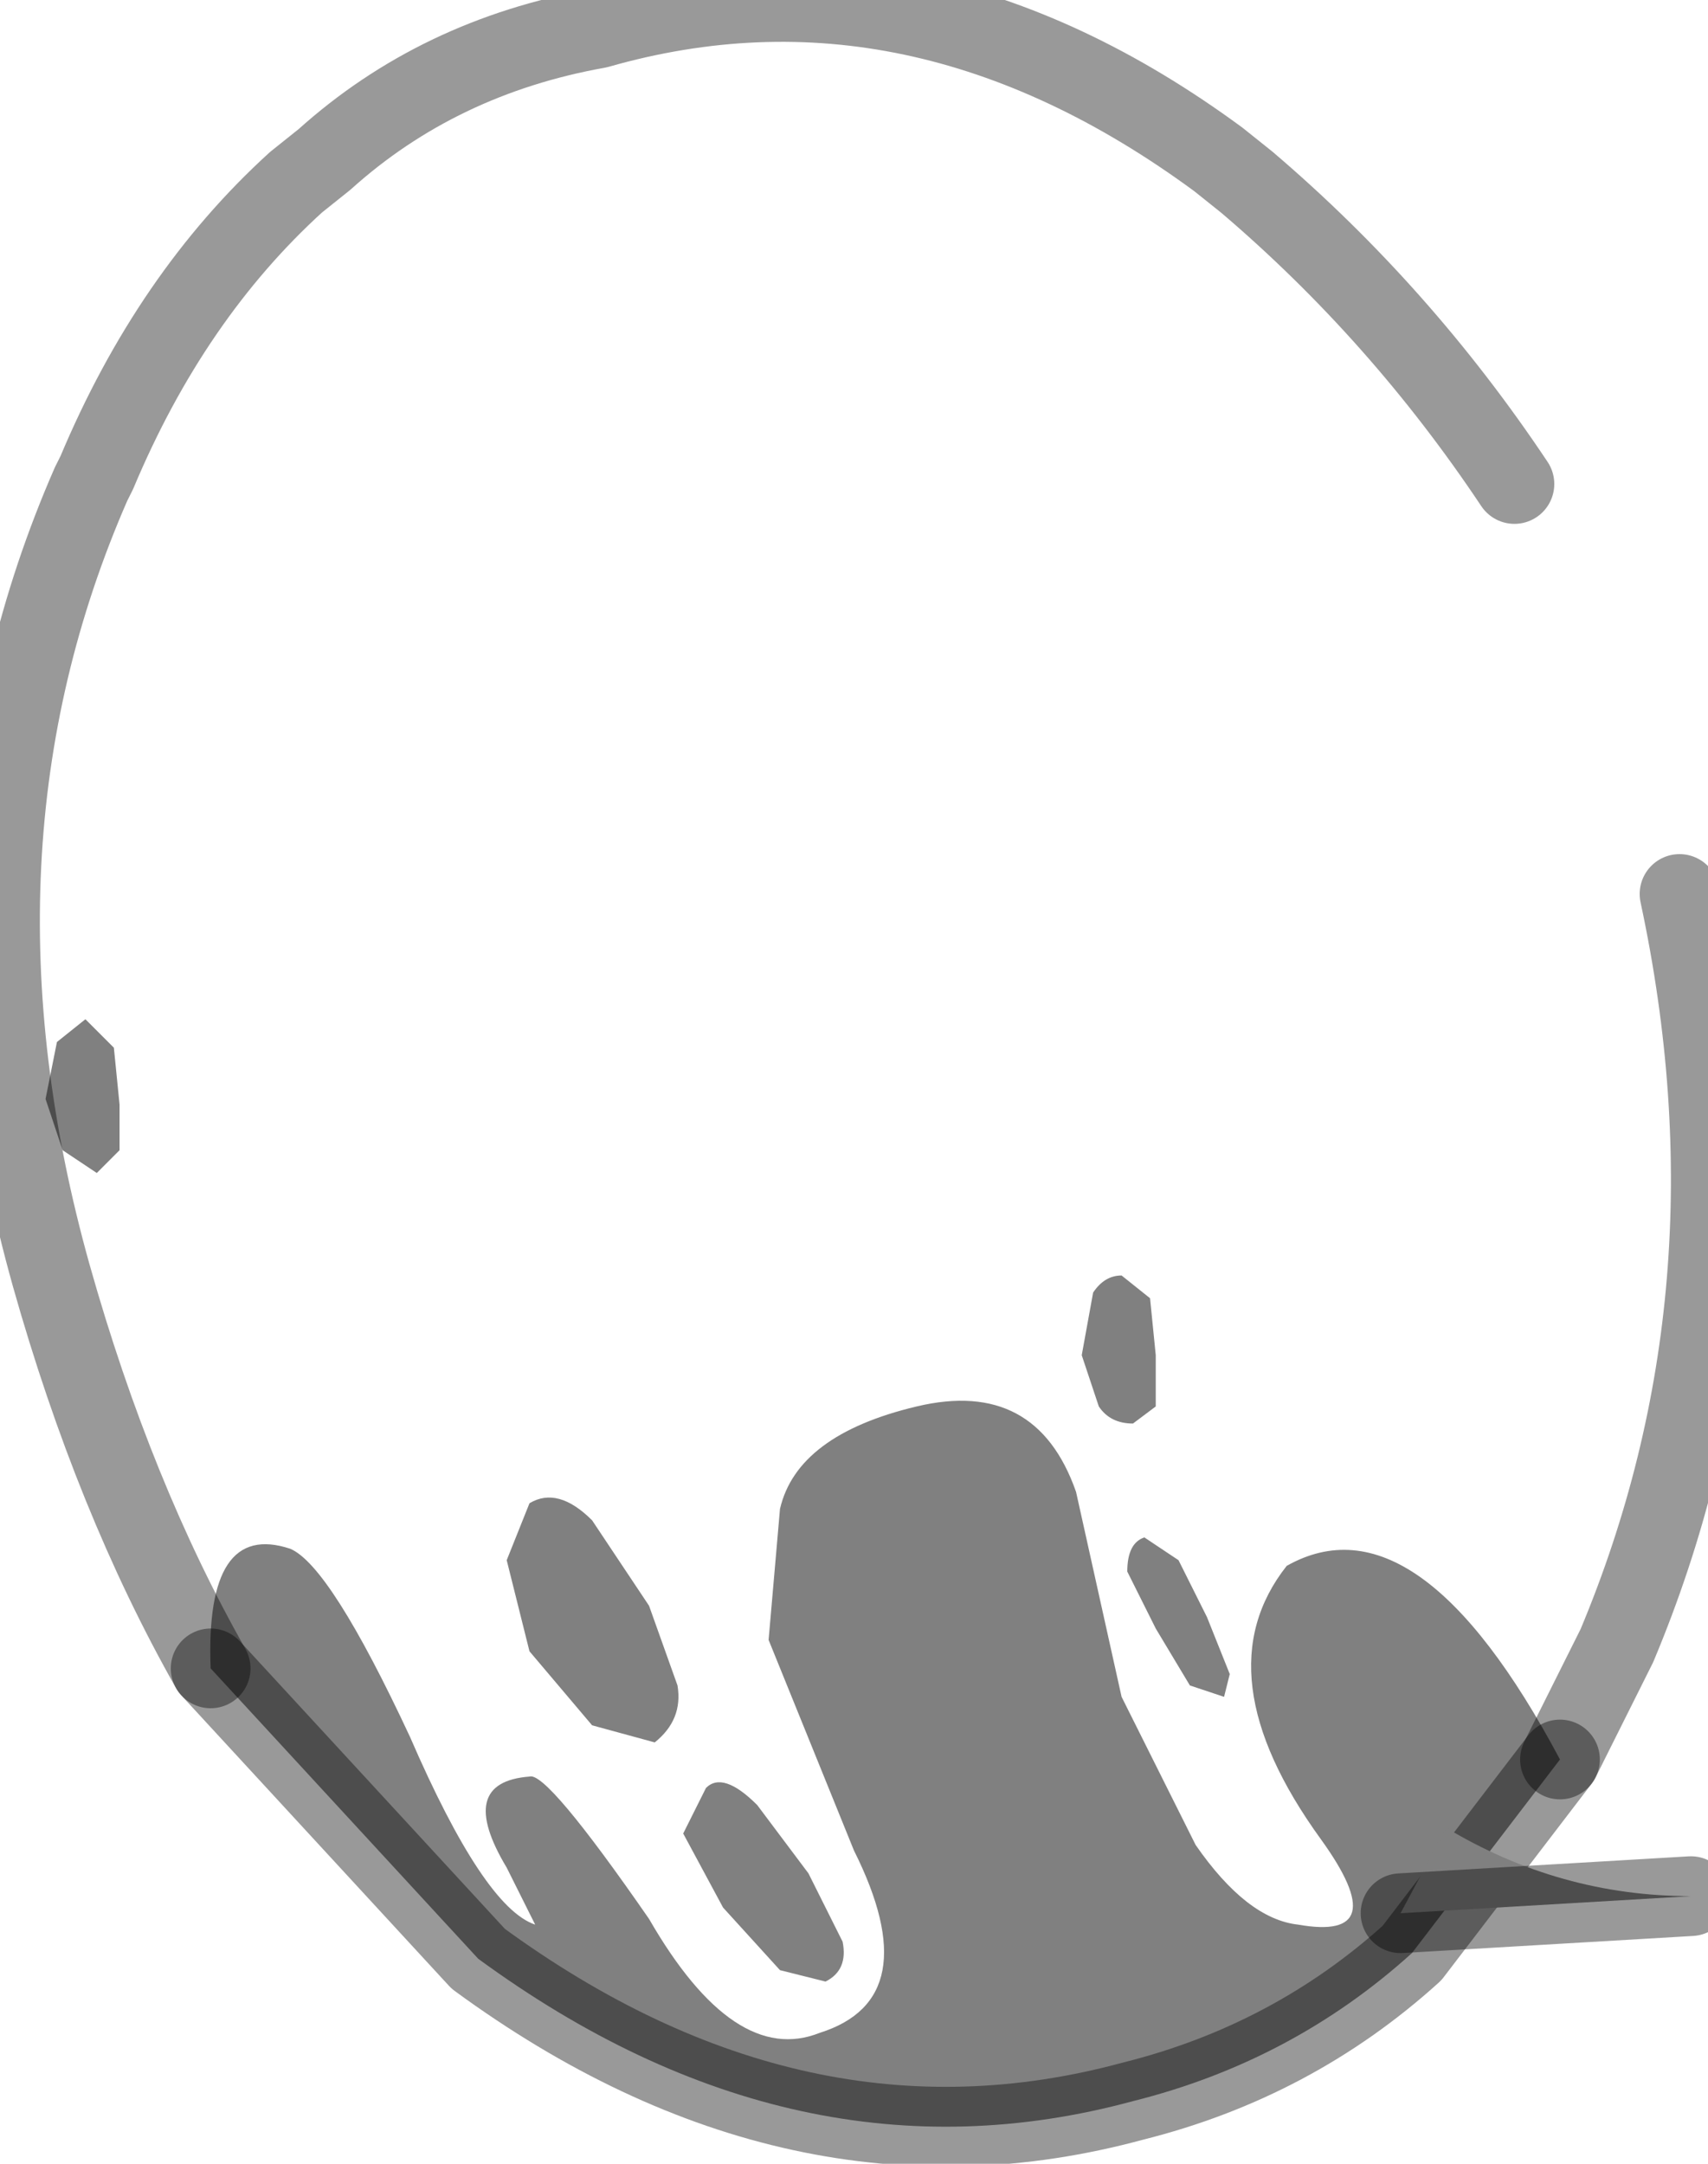 <?xml version="1.0" encoding="utf-8"?>
<svg version="1.1" id="Layer_1"
xmlns="http://www.w3.org/2000/svg"
xmlns:xlink="http://www.w3.org/1999/xlink"
width="15px" height="19px"
xml:space="preserve">
<g id="PathID_594" transform="matrix(1, 0, 0, 1, 7.5, 9.35)">
<path style="fill:#808080;fill-opacity:1" d="M-6.5 -0.15L-6.45 0.35L-6.45 0.75L-6.65 0.95L-6.95 0.75L-7.1 0.3L-7 -0.2L-6.75 -0.4L-6.5 -0.15M-3.05 4.35L-2.85 3.85Q-2.6 3.7 -2.3 4L-1.8 4.75L-1.55 5.45Q-1.5 5.75 -1.75 5.95L-2.3 5.8L-2.85 5.15L-3.05 4.35M-5.65 5.3Q-5.7 4 -4.95 4.25Q-4.6 4.4 -3.9 5.9Q-3.25 7.4 -2.8 7.55L-3.05 7.05Q-3.5 6.3 -2.85 6.25Q-2.7 6.2 -1.8 7.5Q-1.05 8.8 -0.3 8.5Q0.65 8.2 0 6.9L-0.75 5.05L-0.65 3.9Q-0.5 3.25 0.55 3Q1.6 2.75 1.95 3.75L2.35 5.55L3 6.85Q3.45 7.5 3.9 7.55Q4.75 7.7 4.1 6.8Q3.05 5.35 3.8 4.4Q4.95 3.75 6.2 6.1L4.9 7.8Q3.85 8.75 2.45 9.1Q-0.5 9.9 -3.3 7.85L-5.65 5.3M-0.1 7.7Q-0.05 7.95 -0.25 8.05L-0.65 7.95L-1.15 7.4L-1.5 6.75L-1.3 6.35Q-1.15 6.2 -0.85 6.5L-0.4 7.1L-0.1 7.7M2.65 2.55L2.65 3L2.45 3.15Q2.25 3.15 2.15 3L2 2.55L2.1 2Q2.2 1.85 2.35 1.85L2.6 2.05L2.65 2.55M3.25 5.55L2.95 5.45L2.65 4.95L2.4 4.45Q2.4 4.2 2.55 4.15L2.85 4.35L3.1 4.85L3.3 5.35L3.25 5.55" />
<path style="fill:none;stroke-width:0.7;stroke-linecap:round;stroke-linejoin:round;stroke-miterlimit:3;stroke:#000000;stroke-opacity:0.4" d="M-5.65 5.3Q-6.5 3.8 -7.05 1.85Q-8.1 -1.9 -6.7 -5.1L-6.65 -5.2Q-6 -6.75 -4.9 -7.75L-4.65 -7.95Q-3.65 -8.85 -2.25 -9.1Q0.55 -9.9 3.2 -7.95L3.45 -7.75Q4.8 -6.6 5.8 -5.1" />
<path style="fill:none;stroke-width:0.7;stroke-linecap:round;stroke-linejoin:round;stroke-miterlimit:3;stroke:#000000;stroke-opacity:0.4" d="M6.2 6.1L6.7 5.1Q8 2 7.25 -1.5" />
<path style="fill:none;stroke-width:0.7;stroke-linecap:round;stroke-linejoin:round;stroke-miterlimit:3;stroke:#000000;stroke-opacity:0.4" d="M6.2 6.1L4.9 7.8Q3.85 8.75 2.45 9.1Q-0.5 9.9 -3.3 7.85L-5.65 5.3" />
</g>
<g id="PathID_595" transform="matrix(1, 0, 0, 1, 7.5, 9.35)">
<path style="fill:#808080;fill-opacity:1" d="M4.8 7.45L5.2 6.7Q6.2 7.3 7.35 7.3L4.8 7.45" />
<path style="fill:none;stroke-width:0.7;stroke-linecap:round;stroke-linejoin:round;stroke-miterlimit:3;stroke:#000000;stroke-opacity:0.4" d="M4.8 7.45L7.35 7.3" />
</g>
</svg>
